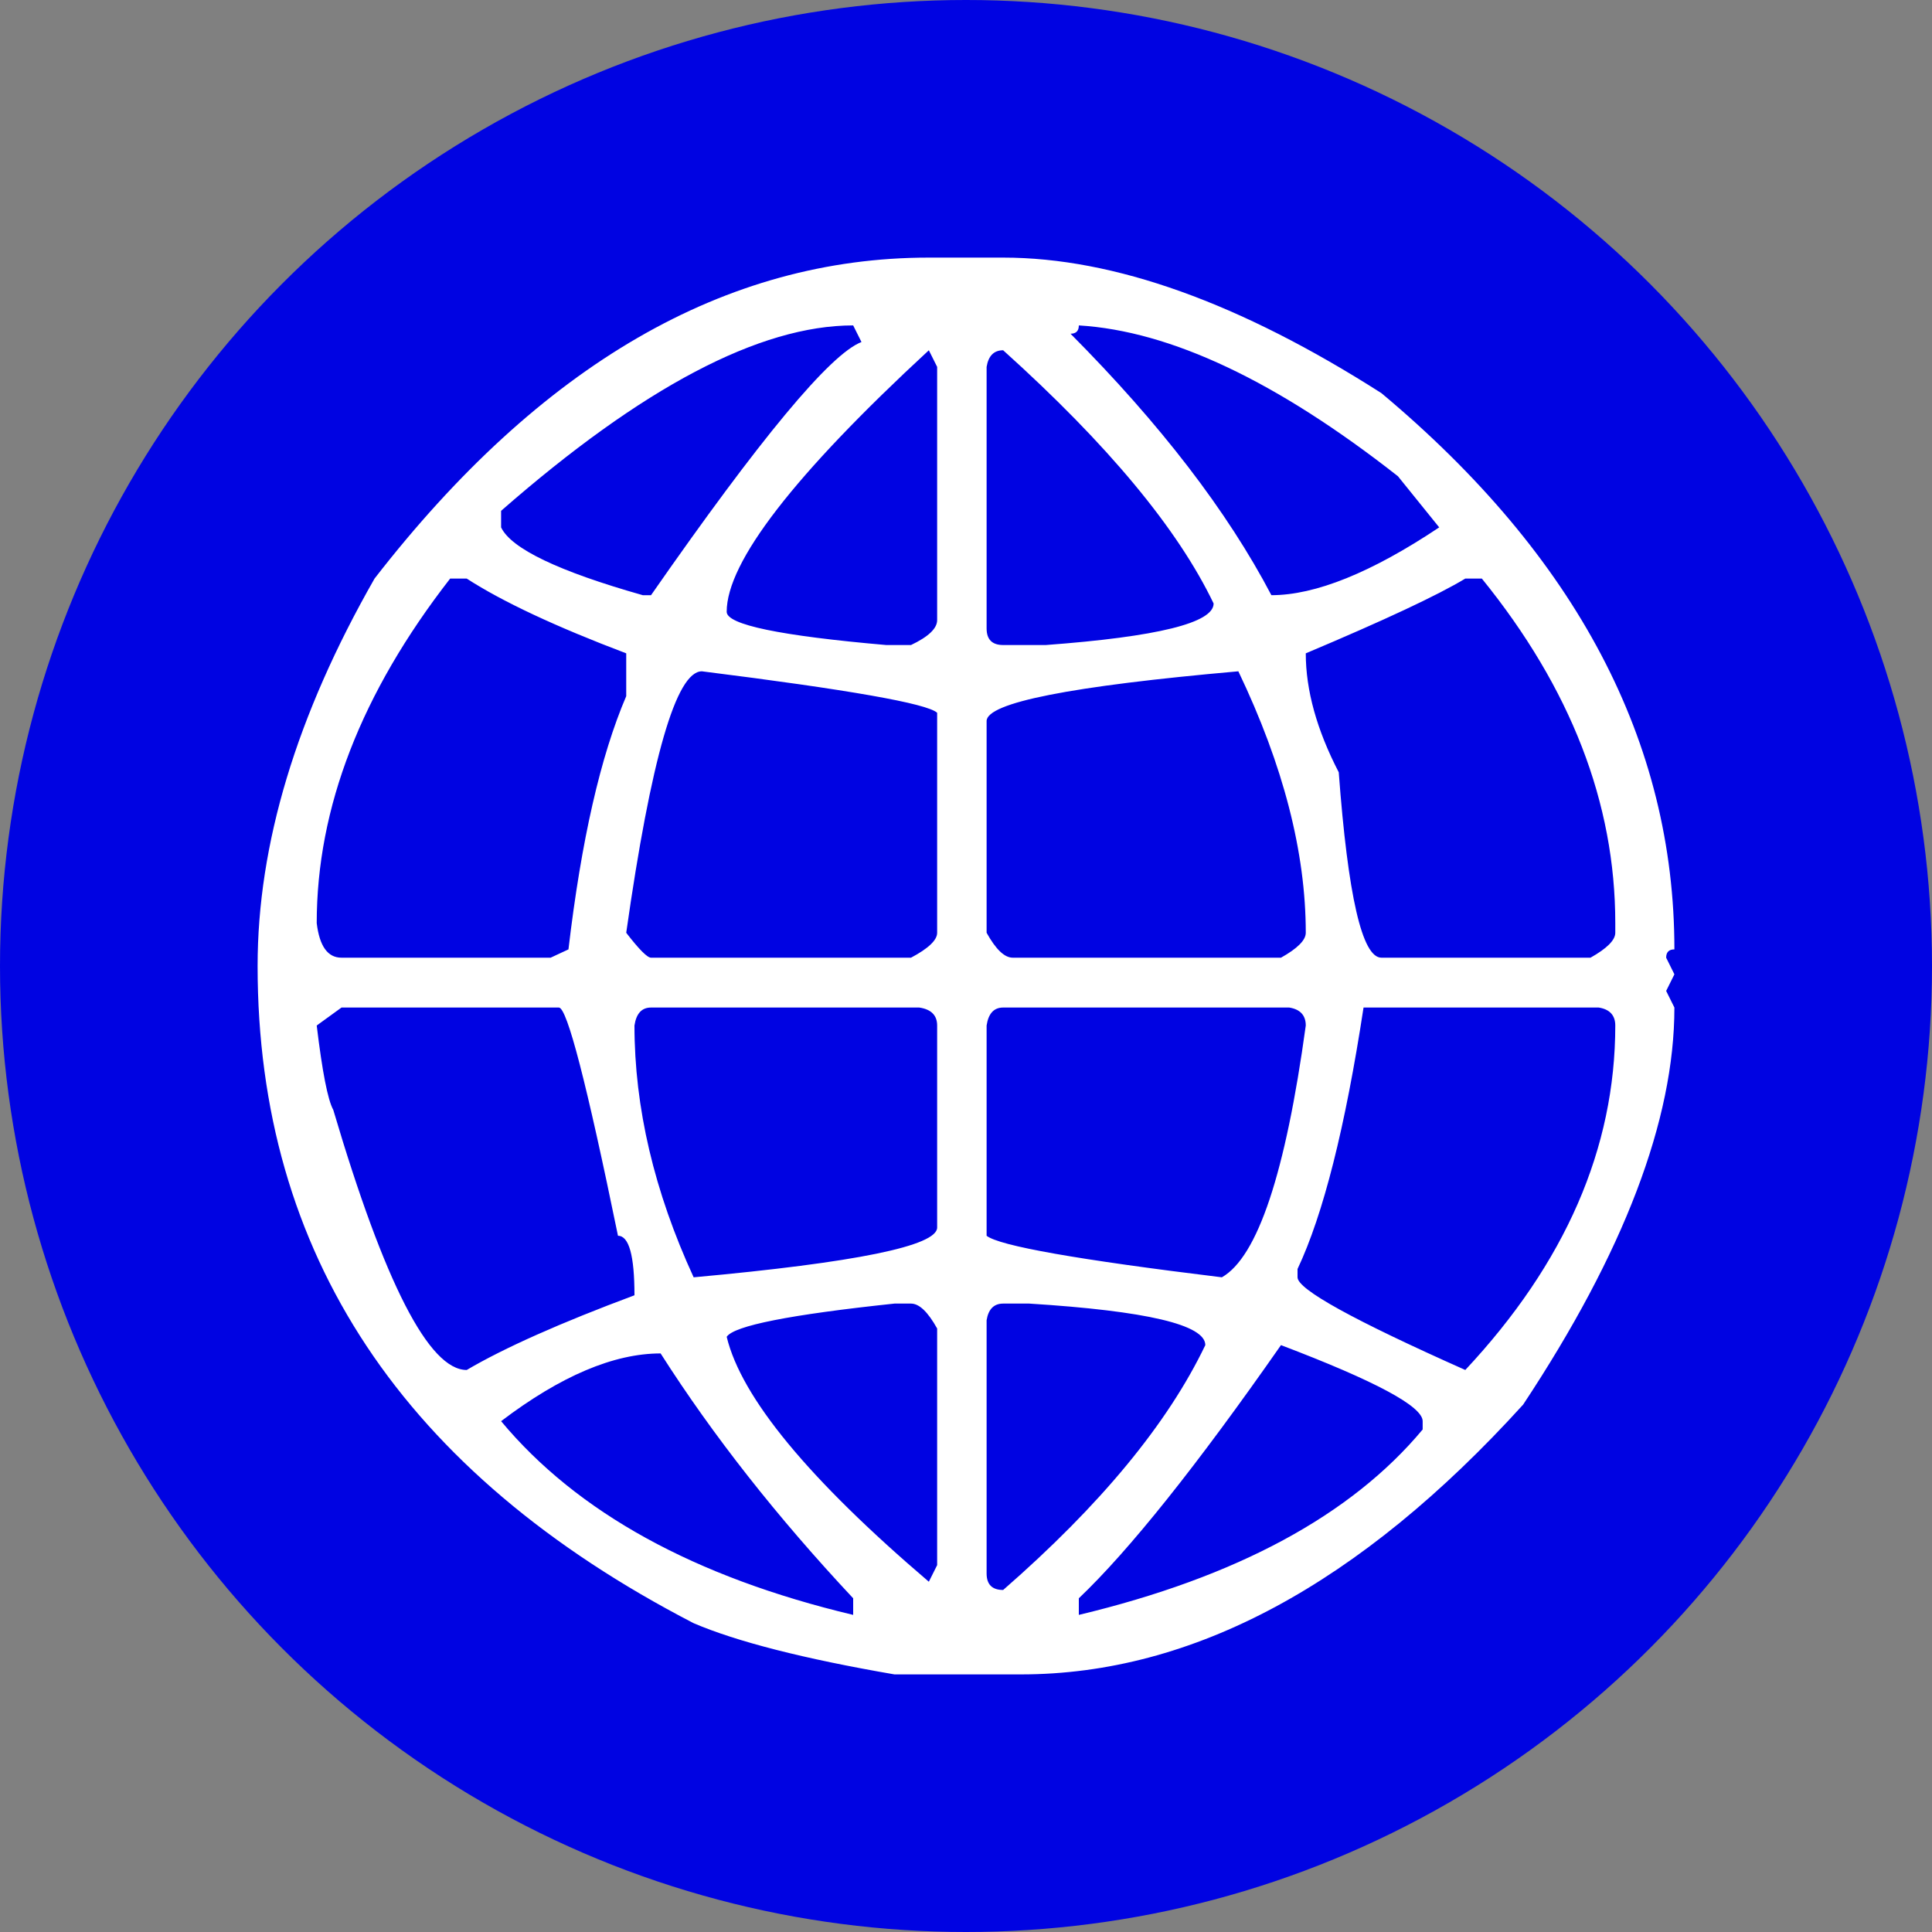 <svg width="30" height="30" viewBox="0 0 30 30" fill="none" xmlns="http://www.w3.org/2000/svg">
<rect x="0" y="0" width="30" height="30" fill="#808080" stroke="none"/>
<circle cx="15" cy="15" r="15" fill="#0003E2"/>
<path d="M10.258 21.016C9.532 21.016 8.705 21.366 7.781 22.068C8.962 23.486 10.786 24.49 13.248 25.076V24.818C12.067 23.557 11.07 22.29 10.258 21.016ZM19.891 20.887C18.582 22.762 17.535 24.073 16.752 24.818V25.076C19.201 24.49 20.981 23.529 22.091 22.197V22.068C22.091 21.838 21.359 21.445 19.891 20.887ZM15.577 20.242C15.434 20.242 15.348 20.328 15.32 20.5V24.432C15.32 24.604 15.406 24.689 15.577 24.689C17.087 23.372 18.133 22.105 18.716 20.887C18.716 20.571 17.805 20.356 15.982 20.242H15.577ZM13.889 20.242C12.266 20.414 11.397 20.586 11.284 20.758C11.512 21.703 12.559 22.971 14.423 24.561L14.552 24.303V20.629C14.408 20.371 14.274 20.242 14.146 20.242H13.889ZM21.173 15.645C20.889 17.507 20.547 18.861 20.148 19.705V19.834C20.148 20.021 21.017 20.5 22.753 21.273C24.306 19.613 25.082 17.829 25.082 15.924C25.082 15.767 24.996 15.672 24.825 15.645H21.173ZM15.577 15.645C15.434 15.645 15.348 15.737 15.32 15.924V19.189C15.519 19.346 16.736 19.561 18.973 19.834C19.528 19.518 19.962 18.216 20.276 15.924C20.276 15.767 20.19 15.672 20.019 15.645H15.577ZM10.109 15.645C9.966 15.645 9.88 15.737 9.852 15.924C9.852 17.198 10.158 18.502 10.771 19.834C13.291 19.604 14.552 19.346 14.552 19.061V15.924C14.552 15.767 14.46 15.672 14.274 15.645H10.109ZM4.918 15.924C5.004 16.639 5.089 17.078 5.175 17.234C5.971 19.926 6.663 21.273 7.247 21.273C7.83 20.93 8.699 20.543 9.852 20.113C9.852 19.497 9.767 19.189 9.596 19.189C9.111 16.826 8.806 15.645 8.678 15.645H5.303L4.918 15.924ZM19.229 10.424C16.623 10.654 15.32 10.912 15.32 11.197V14.484C15.463 14.742 15.598 14.871 15.726 14.871H19.891C20.148 14.727 20.276 14.598 20.276 14.484C20.276 13.238 19.928 11.885 19.229 10.424ZM10.899 10.424C10.5 10.424 10.109 11.777 9.724 14.484C9.923 14.742 10.051 14.871 10.109 14.871H14.146C14.417 14.727 14.552 14.598 14.552 14.484V11.068C14.396 10.924 13.178 10.71 10.899 10.424ZM22.753 8.984C22.326 9.242 21.5 9.629 20.276 10.145C20.276 10.718 20.447 11.333 20.788 11.992C20.931 13.911 21.151 14.871 21.451 14.871H24.697C24.953 14.727 25.082 14.598 25.082 14.484V14.334C25.082 12.471 24.392 10.688 23.01 8.984H22.753ZM6.99 8.984C5.608 10.761 4.918 12.544 4.918 14.334C4.961 14.693 5.089 14.871 5.303 14.871H8.55L8.827 14.742C9.026 13.051 9.325 11.741 9.724 10.81V10.145C8.629 9.73 7.802 9.343 7.247 8.984H6.99ZM15.577 5.439C15.434 5.439 15.348 5.525 15.32 5.697V9.758C15.32 9.93 15.406 10.016 15.577 10.016H16.239C17.975 9.887 18.845 9.672 18.845 9.371C18.289 8.211 17.2 6.9 15.577 5.439ZM14.423 5.439C12.33 7.373 11.284 8.727 11.284 9.5C11.284 9.7 12.11 9.872 13.761 10.016H14.146C14.417 9.887 14.552 9.758 14.552 9.629V5.697L14.423 5.439ZM16.752 5.053C16.752 5.139 16.709 5.182 16.623 5.182C18.018 6.585 19.058 7.938 19.742 9.242C20.425 9.242 21.295 8.892 22.348 8.189L21.707 7.395C19.827 5.919 18.176 5.139 16.752 5.053ZM13.248 5.053C11.796 5.053 9.974 6.013 7.781 7.932V8.189C7.937 8.518 8.671 8.871 9.981 9.242H10.109C11.803 6.808 12.892 5.497 13.377 5.311L13.248 5.053ZM4 15C4 13.109 4.604 11.105 5.816 8.984C8.394 5.661 11.262 4 14.423 4H15.577C17.3 4 19.257 4.703 21.451 6.105C24.483 8.641 26 11.52 26 14.742C25.915 14.742 25.872 14.785 25.872 14.871L26 15.129L25.872 15.387L26 15.645C26 17.391 25.216 19.447 23.651 21.811C21.115 24.604 18.518 26 15.854 26H13.889C12.48 25.757 11.439 25.491 10.771 25.205C6.258 22.87 4 19.469 4 15Z" fill="white"/>
</svg>
